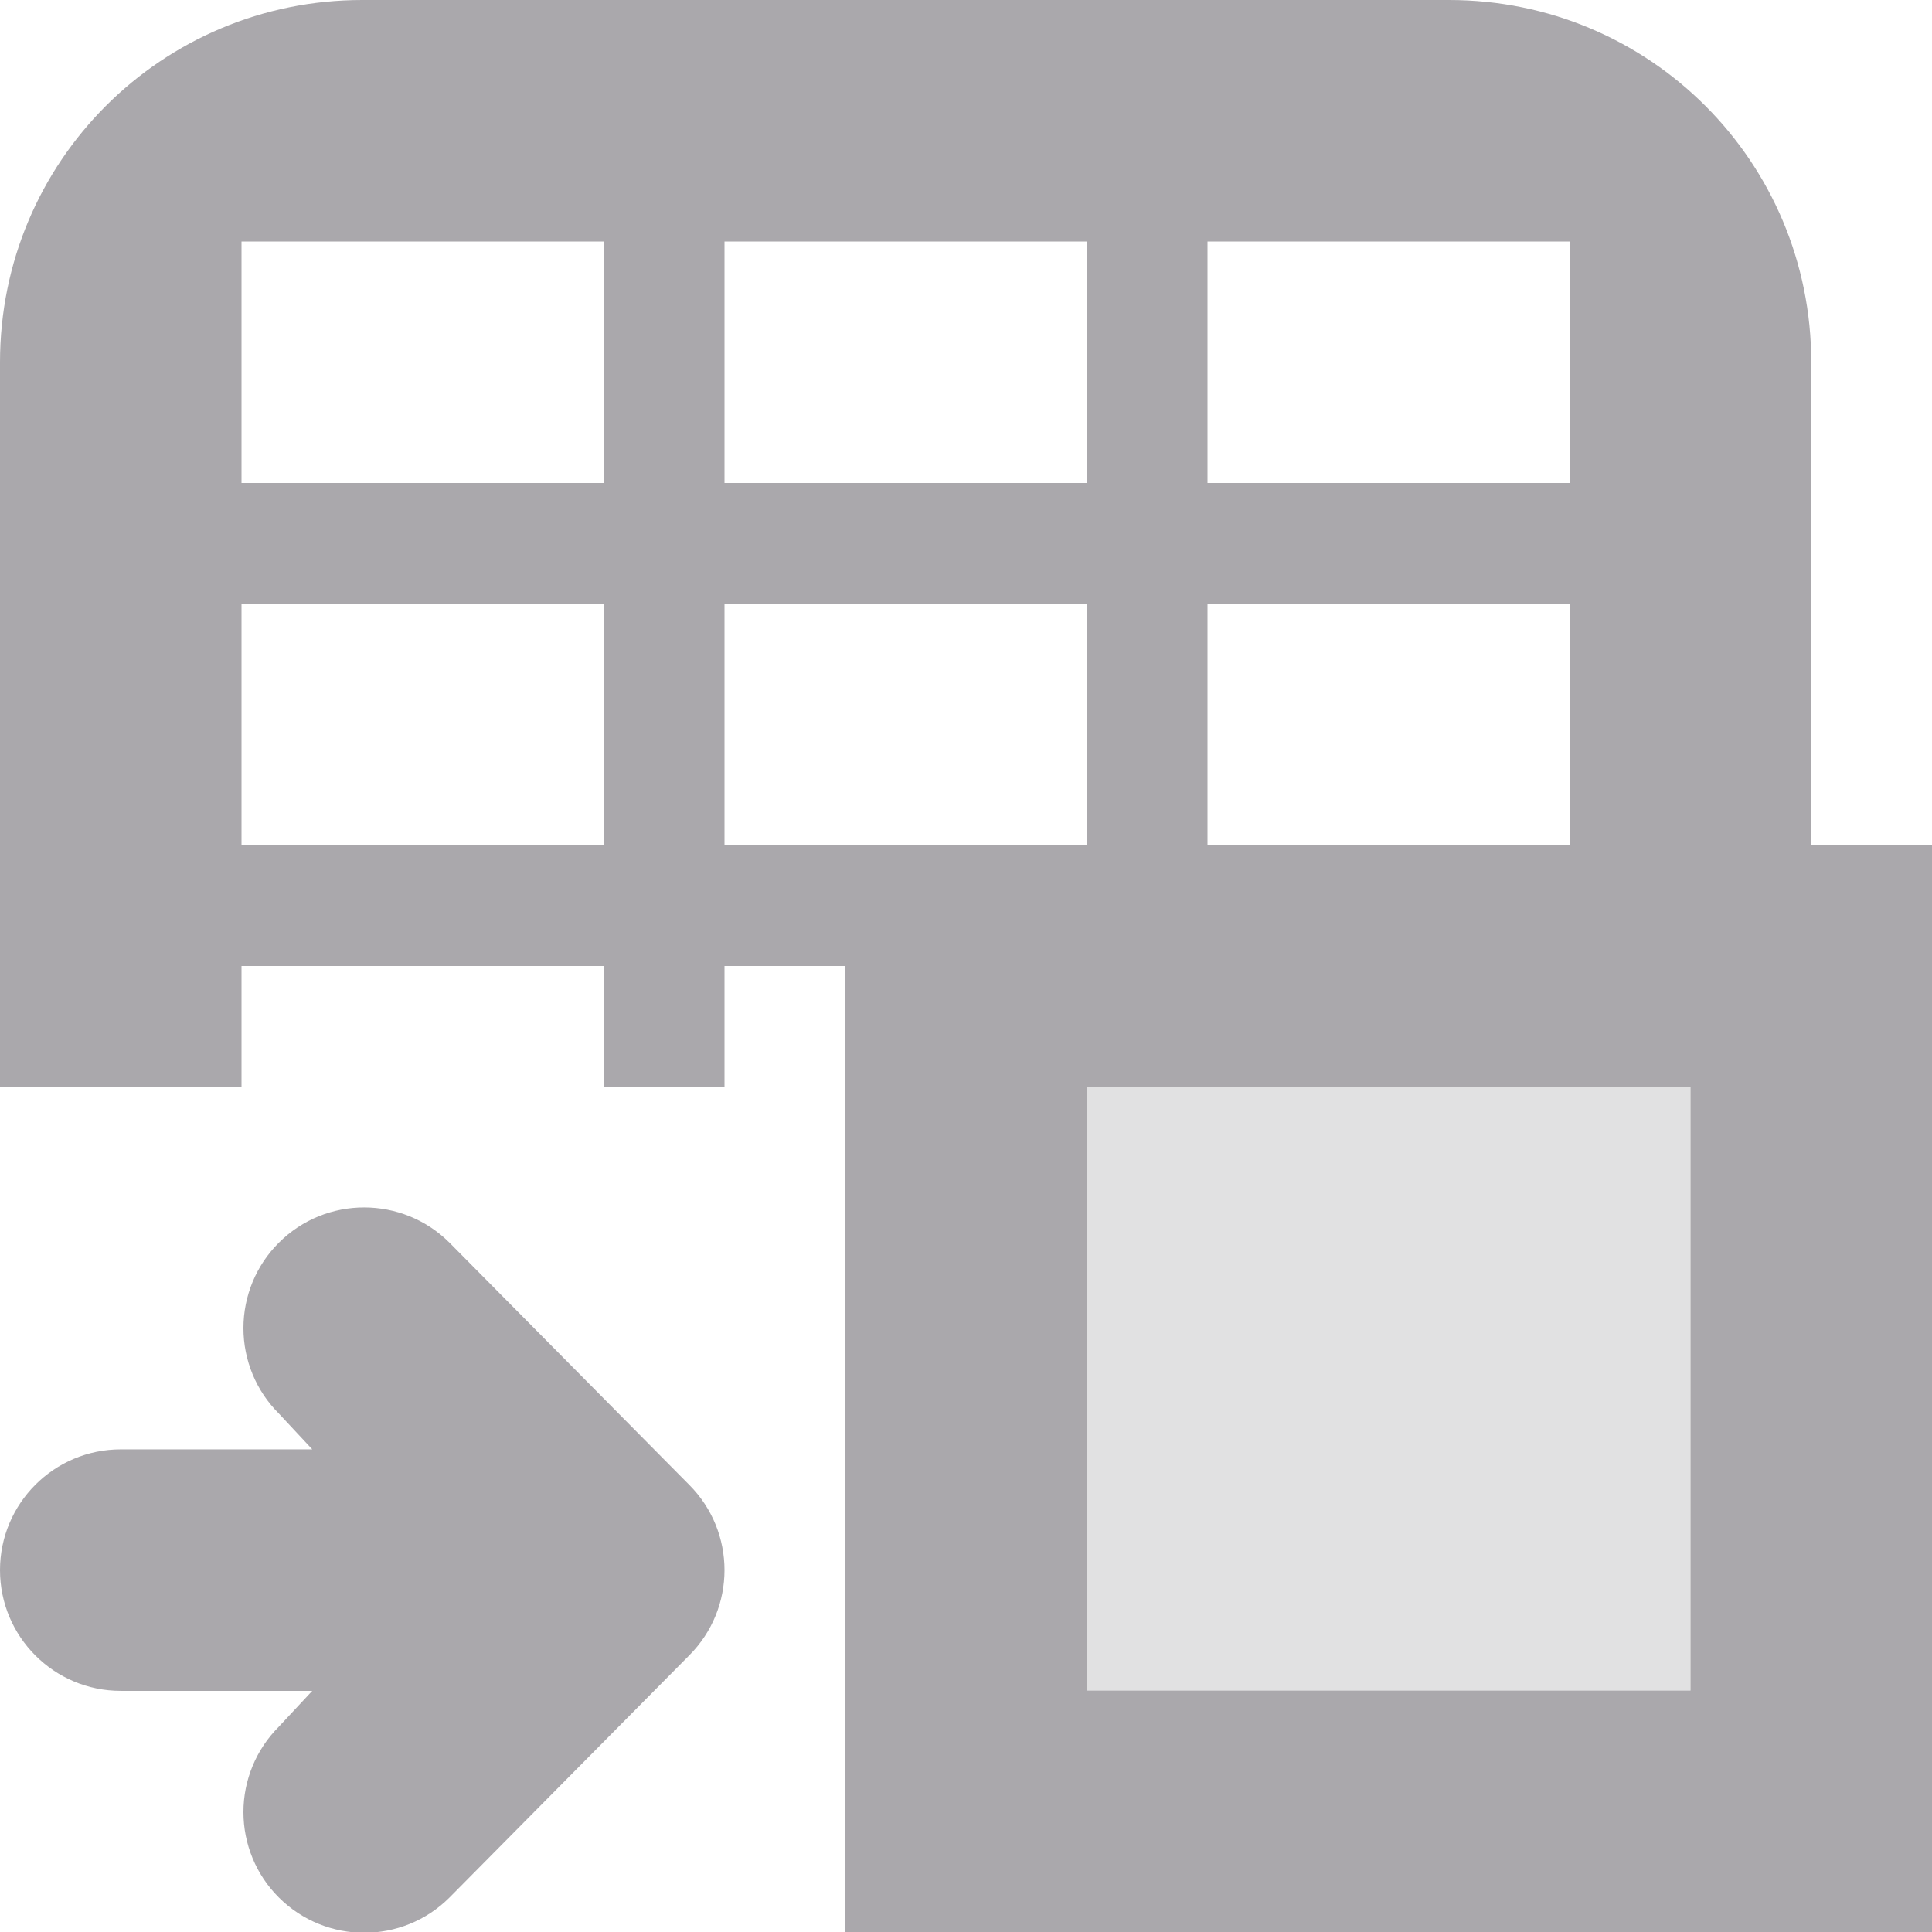 <svg viewBox="0 0 16 16" xmlns="http://www.w3.org/2000/svg"><g fill="#aaa8ac"><g transform="matrix(-1 0 0 -1 16 16)"><path d="m13 16c1.662 0 3-1.338 3-3v-6h-2v1h-3v-1h-1v1h-1v-1-1-1-2-.002-1.998-1h-9v9h1v4c0 1.662 1.338 3 3 3zm1-2h-3v-2h3zm-4 0h-3v-2h3zm-4 0h-3v-2h3zm8-3h-3v-2h3zm-4 0h-3v-2h2 1zm-4 0h-3v-2h3zm1-4h-5v-5h5z" fill="#aaa8ac"/><path d="m2 2h5v5h-5z" opacity=".35"/></g><path d="m12.996 0c-.552 0-1 .448-1 1v1.586l-.297-.277c-.188-.188-.442-.293-.707-.293-.265 0-.52.105-.707.293-.39.391-.39 1.024 0 1.414l2.004 1.984c.195.195.451.293.707.293s.512-.098.707-.293l2.004-1.984c.39-.391.39-1.024 0-1.414-.187-.188-.442-.293-.707-.293-.265 0-.52.105-.707.293l-.297.277v-1.586c0-.552-.448-1-1-1z" transform="matrix(0 -1 1 0 0 25.999)"/></g></svg>